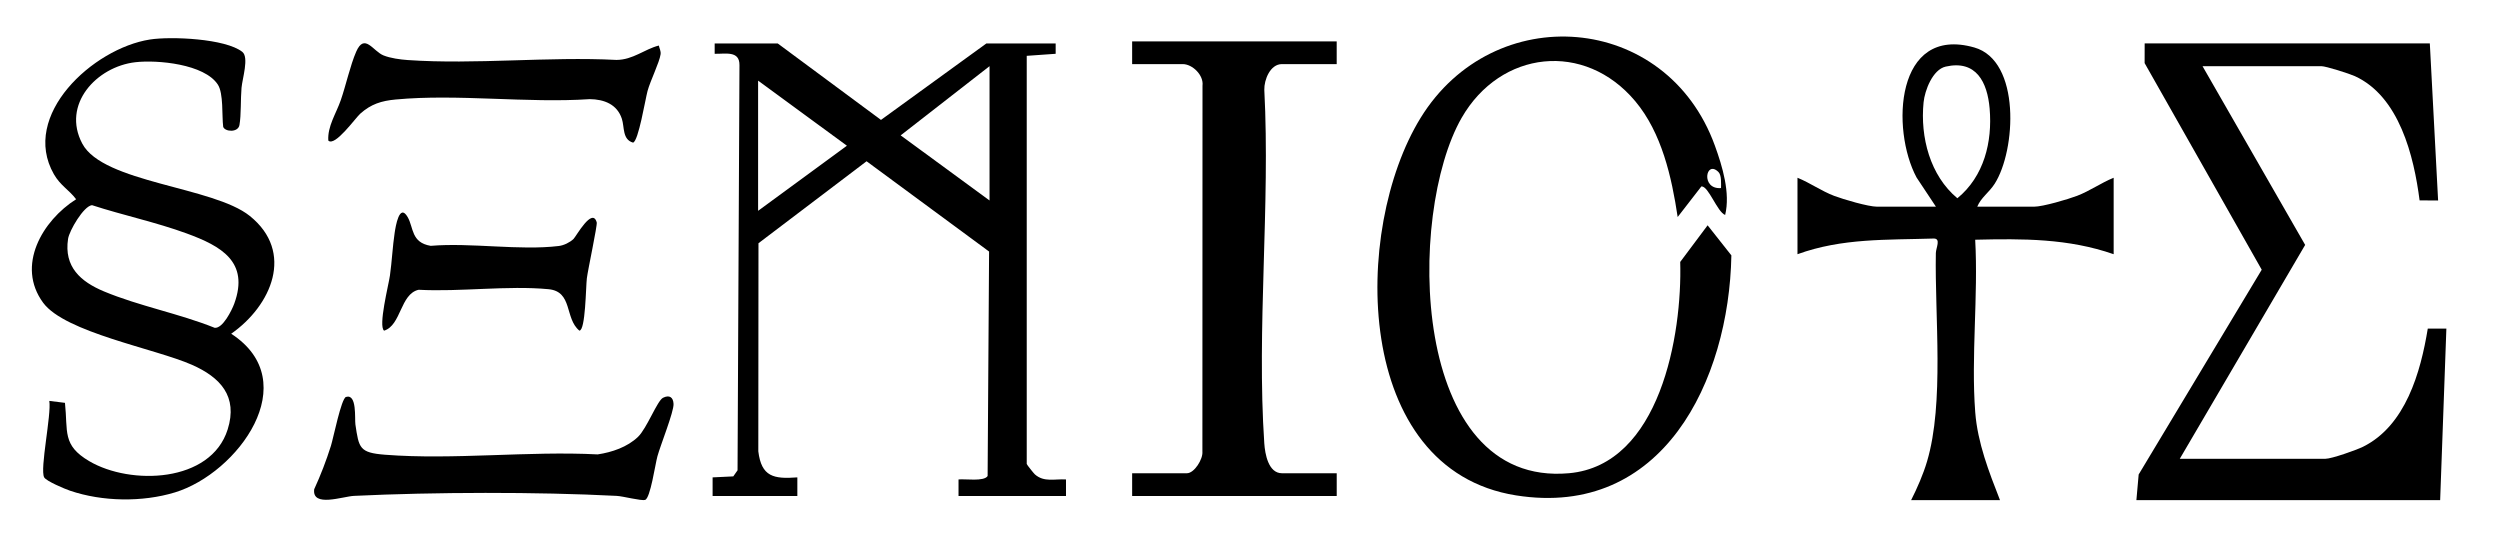 <?xml version="1.0" encoding="UTF-8"?>
<svg id="Layer_1" xmlns="http://www.w3.org/2000/svg" version="1.1" viewBox="0 0 1209.83 258.05">
  <!-- Generator: Adobe Illustrator 29.4.0, SVG Export Plug-In . SVG Version: 2.1.0 Build 152)  -->
  <path d="M1175.87,21.02l4.01,76.01-8.96-.06c-2.76-21.43-9.8-50.29-31.36-60.14-2.58-1.18-13.97-4.81-16.19-4.81h-57.5l49.67,86.5-60.67,103.5h70.5c2.99,0,14.98-4.24,18.18-5.82,20.61-10.23,27.87-36.03,31.33-57.17h9l-3.01,82.99h-147l1.1-12.4,59.55-99.09-56.67-99.99.02-9.52h138,0Z"/>
  <path d="M510.87,21.02v5.01l-14,.99v197.5c0,.32,3.36,4.52,3.95,5.05,4.44,3.93,9.58,2.11,15.05,2.45v8.01h-52.01v-8.01c3.2-.35,12.32,1.13,14.08-1.66l.71-108.63-59.29-43.69-52.31,39.67-.08,100.7c1.5,12.35,7.49,13.47,18.89,12.61v9.01h-41.01v-9.01l10.01-.48,2.06-2.94.93-196.09c.07-7.13-6.87-5.34-12-5.48v-5.01h30.5l49.98,37.01,51.02-37.01h33.52ZM478.87,97.02V32.02l-43.01,33.49s43.01,31.51,43.01,31.51ZM366.87,102.02l42.98-31.5-42.98-31.5v63Z"/>
  <path d="M834.86,104.02c-3.83-1.38-8.07-14.11-11.51-13.81l-11.47,14.81c-2.89-19.32-7.69-40.7-20.5-56.01-24.51-29.29-65.23-24.72-84.03,7.99-26.67,46.41-25.23,179.01,52,172,44.04-3.99,54.77-67.06,53.76-102.24l13.26-17.73,11.5,14.56c-1.12,60.53-33.2,127.4-104.22,116.14-79.01-12.53-79.47-128.55-46.2-182.64,35.36-57.47,119-51.3,142.44,13.4,3.66,10.11,7.53,22.91,4.97,33.52h0ZM831.63,83.26c-6.19-6.21-8.71,8.56,1.23,7.75,0-2.11.31-6.2-1.23-7.75Z"/>
  <path d="M23.87,194.01l7.57.94c1.48,13.95-1.45,20.46,11.77,28.23,19.97,11.75,58.83,10.52,66.97-15.37,5.03-15.99-3.54-25.21-17.32-31.28-17.78-7.84-61.4-15.64-71.98-30.02-13.2-17.94-.36-39.77,15.96-50.09-3.44-4.56-7.6-6.59-10.76-12.11C9.75,55.77,45.01,23.46,72.5,19.13c10.2-1.61,36.62-.48,44.77,5.98,3.32,2.63,0,12.93-.39,17.4-.47,5.25-.13,13.17-1,18-.68,3.78-7.07,3.28-7.87.86-.68-5.44.21-16.12-2.58-20.42-6.49-9.99-29.31-12.07-39.95-10.84-18.77,2.17-35.74,20.47-25.64,39.43s63.37,20.75,81.04,34.96c21.83,17.54,10.45,43.41-8.99,57.01,35.84,23.29,3.1,67.53-27.24,76.78-15.75,4.8-35.13,4.5-50.74-.82-2.47-.84-11.5-4.61-12.53-6.46-2.18-3.92,3.58-30.43,2.48-37h.01ZM44.5,99.29c-4.03.44-10.95,12.3-11.56,16.29-2.08,13.58,6.12,20.75,17.41,25.46,16.92,7.06,36.38,10.71,53.51,17.59,3.89.51,8.34-8.5,9.49-11.64,7.45-20.34-6.42-27.93-22.97-34-14.83-5.44-30.84-8.81-45.89-13.71h.01Z"/>
  <path d="M646.87,20.02v11h-26.5c-5.66,0-8.66,7.57-8.53,12.47,2.91,55.94-3.75,115.58-.01,171.08.34,4.98,1.92,14.45,8.55,14.45h26.5v11h-99v-11h26.5c3.57,0,7.85-6.82,7.5-10.5l.05-177.05c.67-5.1-4.88-10.45-9.55-10.45h-24.5v-11h99-.01,0Z"/>
  <path d="M956.87,100.02h27.5c4.25,0,16.33-3.56,20.76-5.24,6.12-2.32,11.68-6.31,17.74-8.76v37c-21.94-7.65-43.98-7.56-67.01-7.01,1.53,27.18-2.04,56.56.02,83.49,1.14,14.83,6.65,28.88,11.98,42.52h-43c2.96-5.84,5.87-12.51,7.72-18.78,8.37-28.32,3.67-70.26,4.24-100.76.05-2.54,2.56-7.04-1-7.05-22.7.74-44.26-.28-65.96,7.59v-37c6.06,2.45,11.62,6.44,17.74,8.76,4.43,1.68,16.51,5.24,20.76,5.24h28.5l-9.37-14.13c-12.43-23.16-10.34-73.76,27.92-62.92,22.61,6.41,20.22,49.78,9.87,65.97-2.7,4.22-6.61,6.67-8.42,11.08h.01ZM941.58,32.23c-6.32,1.43-10.13,11.57-10.7,17.3-1.68,16.86,3.15,35.42,16.35,46.41,12.89-10.54,17.01-27.23,15.62-43.41-1.09-12.69-6.46-23.67-21.28-20.3h.01Z"/>
  <path d="M167.45,192.09c5.39-1.65,4.13,10.49,4.54,13.31,1.69,11.45,1.94,13.69,14.34,14.66,33.04,2.58,69.51-1.9,102.91-.16,6.92-1.03,14.37-3.55,19.51-8.49,4.29-4.12,9.31-17.51,12.1-18.91,3.09-1.55,4.97-.28,5.1,3.01.15,3.84-6.31,19.87-7.8,25.29-1.08,3.91-3.42,20.35-5.96,21.11-1.89.57-10.67-1.78-13.78-1.94-38.7-1.99-88.33-1.85-127.09,0-5.45.26-20.41,5.74-19.27-3.21,3.14-6.83,5.82-13.8,8.09-20.98,1.19-3.77,5-22.99,7.32-23.7h-.01Z"/>
  <path d="M318.83,22.05c.3,1.42,1.07,2.69.85,4.23-.55,3.93-4.98,12.81-6.31,17.74-1.1,4.06-4.41,24.39-7.02,25-5.25-1.51-4.09-7.53-5.42-11.56-2.31-7.01-8.6-9.4-15.52-9.48-30.35,2.03-63.96-2.63-93.91.17-6.95.65-11.92,2.2-17.15,6.85-2.37,2.11-12.32,16.18-15.47,13.02-.46-6.85,3.79-13.1,6.01-19.48,2.49-7.16,4.63-17,7.48-23.52,4.04-9.24,8.15-.24,13.2,1.79,3.34,1.35,8.12,2,11.75,2.25,32.71,2.26,68.04-1.77,101.03-.06,7.98-.05,13.48-5.17,20.47-6.96h.01Z"/>
  <path d="M277.52,115.67c1.25-1.17,9.14-15.7,11.26-8.02.36,1.32-4.27,22.91-4.78,27s-.62,25.34-3.63,25.35c-7.2-5.92-3.1-18.93-14.94-20.05-19.76-1.87-42.75,1.36-62.85.28-8.93,2.02-8.39,17.18-16.7,19.79-2.93-2.14,2.2-22.23,2.82-26.66.96-6.79,1.29-14.13,2.29-20.71.47-3.12,2.3-14.56,6.31-7.56,2.92,5.1,1.6,12.29,11.12,13.88,19.47-1.64,43,2.37,61.97.08,2.5-.3,5.34-1.71,7.13-3.38h0Z"/>
</svg>